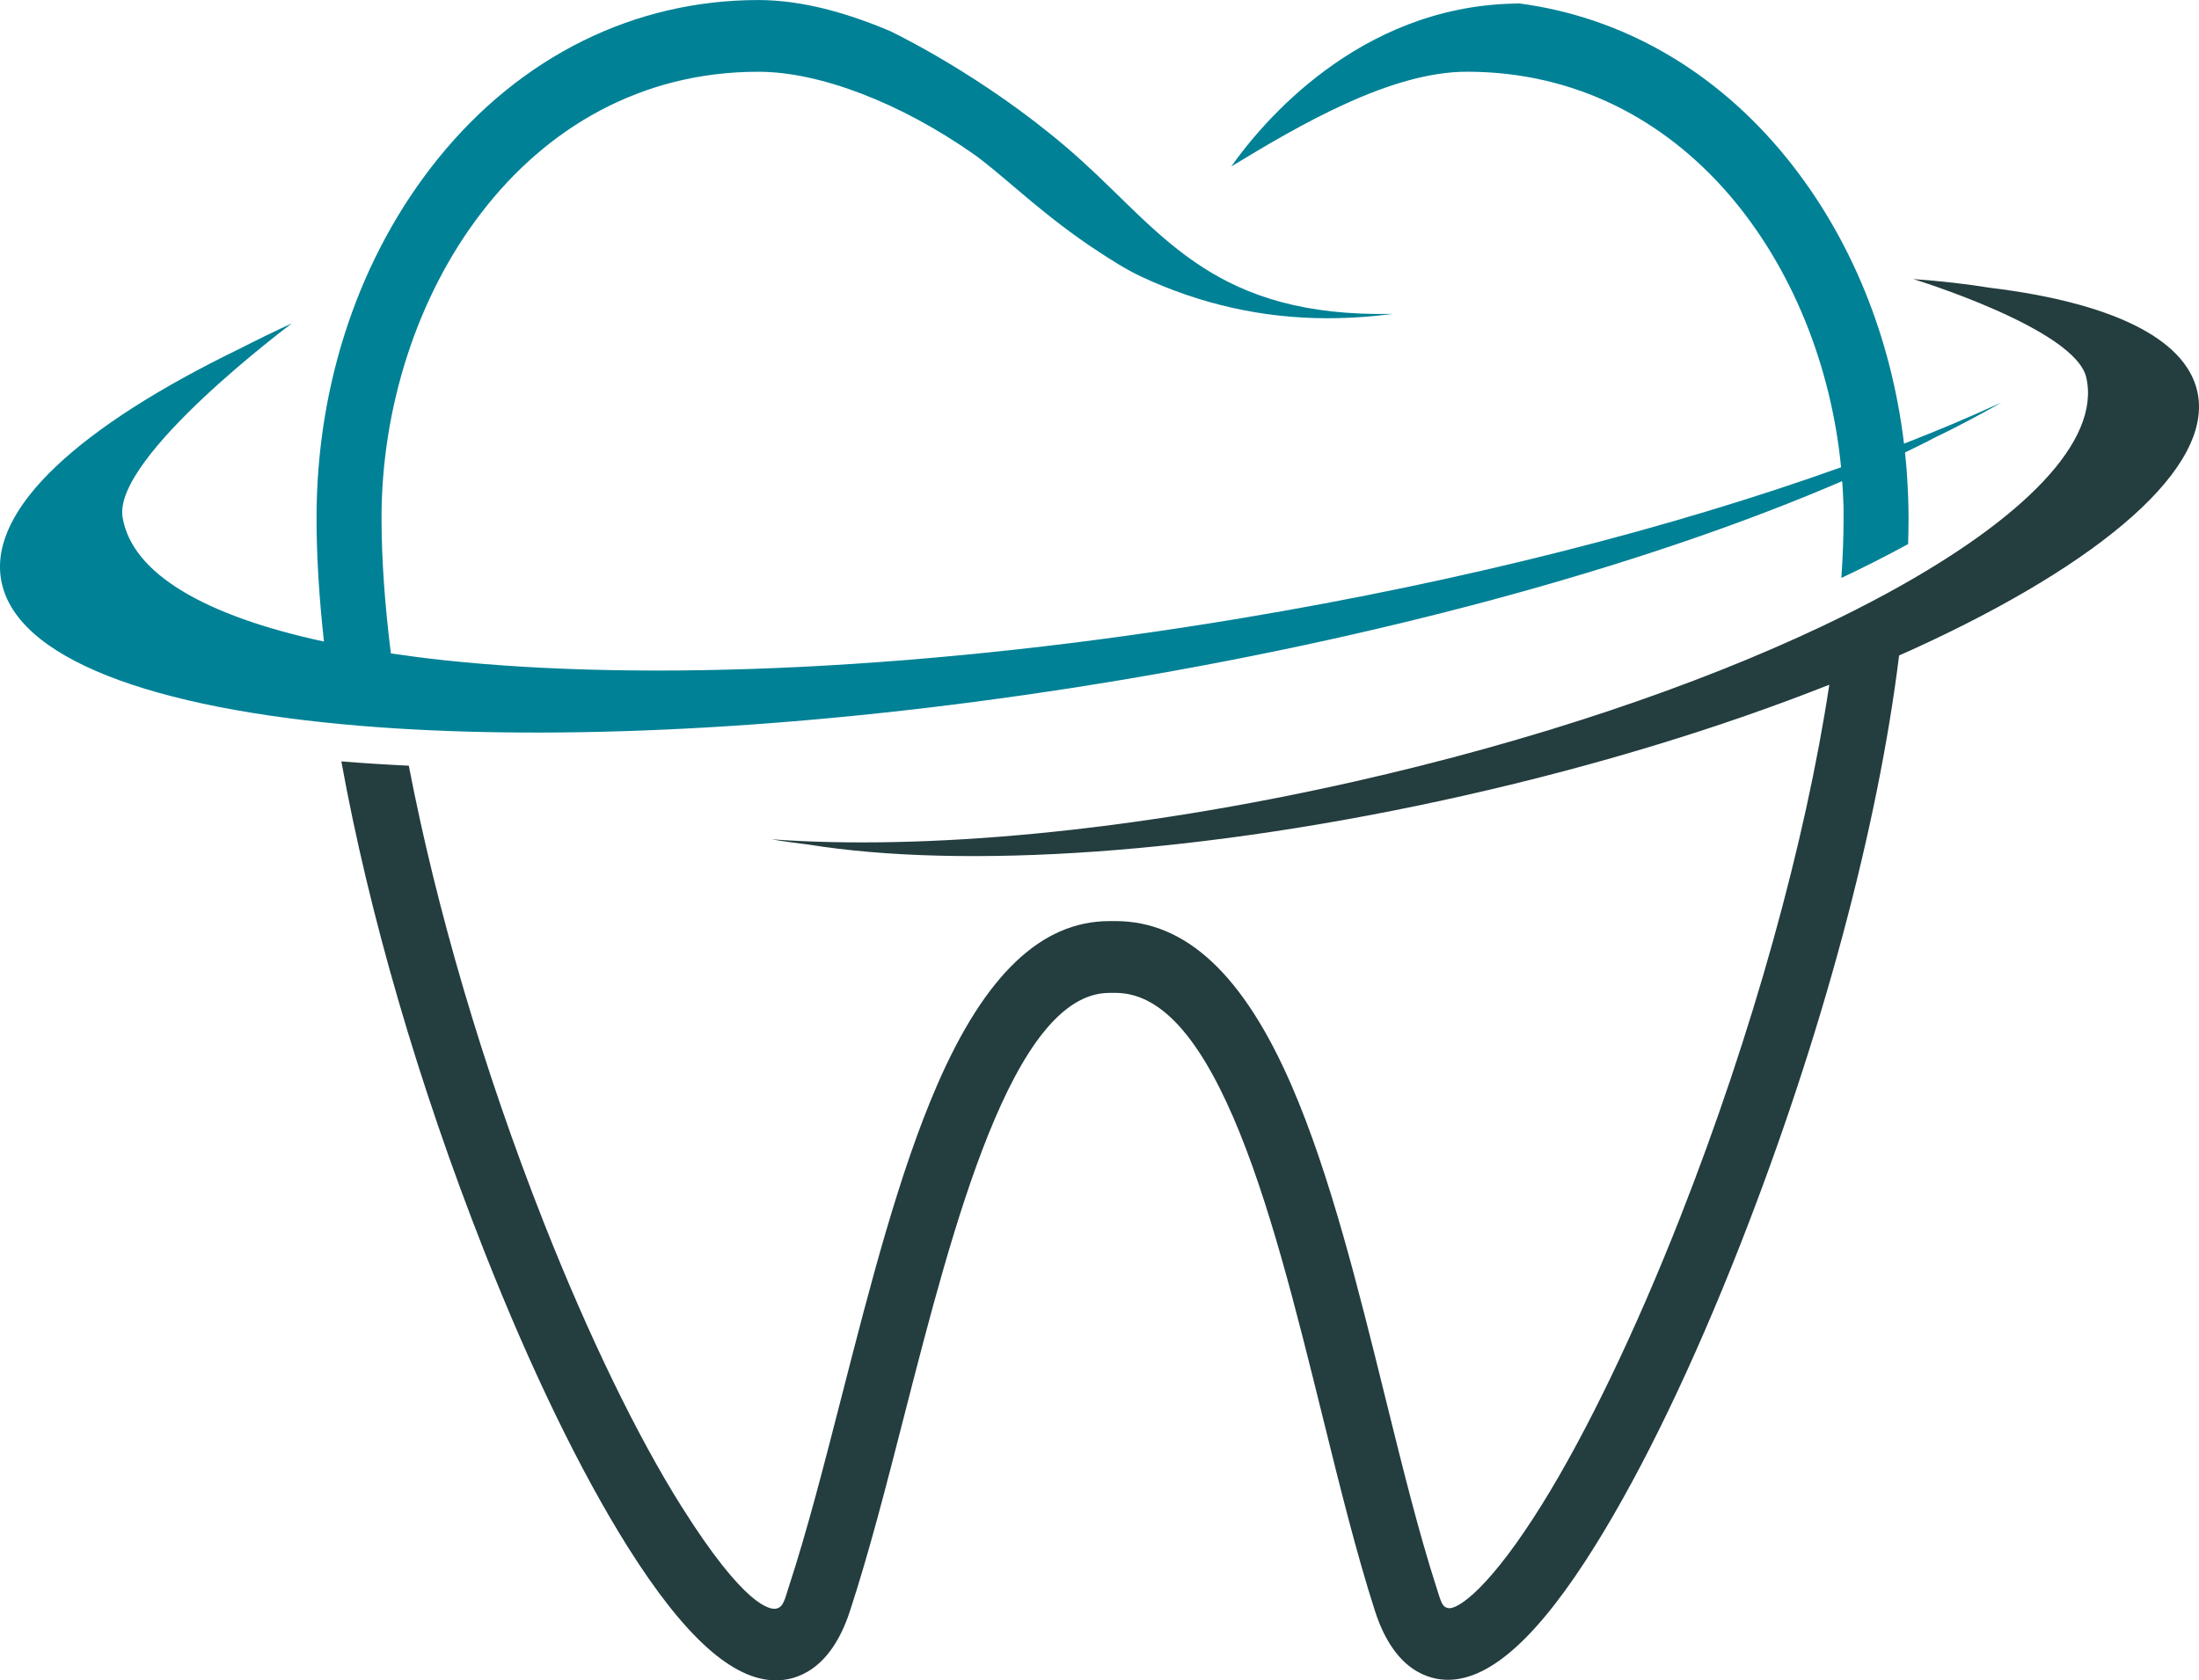 <svg version="1.1" id="图层_1" x="0px" y="0px" width="200.002px" height="152.834px" viewBox="184.057 389.888 200.002 152.834" enable-background="new 184.057 389.888 200.002 152.834" xml:space="preserve" xmlns="http://www.w3.org/2000/svg" xmlns:xlink="http://www.w3.org/1999/xlink" xmlns:xml="http://www.w3.org/XML/1998/namespace">
  <g>
    <path fill="#243D3F" d="M254.221,466.224c-0.033-0.006-0.07-0.01-0.104-0.016L254.221,466.224L254.221,466.224z" class="color c1"/>
    <path fill="#243D3F" d="M383.903,425.482c-1.113-4.932-8.1-8.109-18.841-9.418c-2.154-0.35-4.49-0.615-6.988-0.793
		c0,0,14.73,4.503,15.735,8.959c1.303,5.77-5.68,12.828-17.983,19.545c-1.9,1.037-3.929,2.066-6.071,3.082
		c-11.432,5.414-26.164,10.426-42.555,14.125c-20.269,4.576-39.114,6.252-52.979,5.244c1.075,0.184,2.209,0.338,3.374,0.479
		c14.121,2.264,35.921,0.895,59.694-4.471c12.201-2.754,23.464-6.238,33.146-10.07c-2.169,14.334-6.957,31.652-13.549,48.418
		c-4.069,10.355-8.534,19.629-12.563,26.111c-4.646,7.479-7.655,9.65-8.566,9.455c-0.56-0.123-0.629-0.561-1.063-1.91
		c-1.61-4.984-3.08-10.928-4.638-17.219c-2.464-9.967-5.015-20.273-8.503-28.338c-4.371-10.104-9.617-15.016-16.033-15.016h-0.556
		c-6.183,0-11.308,4.873-15.665,14.895c-3.476,8-6.115,18.289-8.669,28.24c-1.629,6.342-3.163,12.33-4.834,17.426
		c-0.368,1.125-0.481,1.859-1.162,1.973c-0.534,0.088-2.809-0.105-8.6-9.303c-4.032-6.404-8.476-15.572-12.519-25.818
		c-5.531-14.029-9.785-28.592-12.277-41.549c-2.11-0.098-4.157-0.229-6.135-0.391c2.5,13.781,6.984,29.299,12.994,44.543
		c4.25,10.781,8.771,20.096,13.078,26.939c5.131,8.145,9.531,12.102,13.456,12.102c1.74,0,4.931-0.814,6.72-6.277
		c1.74-5.309,3.307-11.4,4.963-17.865c4.392-17.104,9.854-38.387,18.647-38.387h0.556c3.908,0,7.409,3.695,10.7,11.301
		c3.258,7.535,5.734,17.553,8.136,27.254c1.586,6.412,3.085,12.469,4.767,17.684c1.755,5.43,4.907,6.24,6.634,6.24
		c3.903,0,8.303-4.02,13.439-12.287c4.298-6.912,8.83-16.318,13.108-27.201c7.453-18.961,12.563-38.102,14.481-53.684
		c0.5-0.223,1.014-0.443,1.503-0.67C375.252,441.052,385.455,432.355,383.903,425.482z" class="color c1"/>
  </g>
  <g>
    <path fill="#008196" d="M357.229,430.242c-1.169-9.736-4.845-18.779-10.66-25.968c-6.436-7.95-14.941-12.836-24.325-14.073
		c-0.168,0.004-0.334,0.008-0.516,0.014c-14.151,0.318-22.903,10.873-25.686,14.813c6.269-3.807,14.501-8.617,21.428-8.617
		c19.797,0,32.239,17.582,34.036,35.977c-15.248,5.459-34.024,10.305-54.582,13.734c-28.097,4.688-53.93,5.807-72.545,3.809
		c-1.652-0.178-3.23-0.387-4.77-0.613c-0.557-4.449-0.851-8.598-0.851-12.322c0-19.949,12.817-40.582,34.267-40.582
		c5.574,0,12.899,2.805,19.599,7.5c0.979,0.689,2.364,1.863,3.702,2.998c0.531,0.453,1.06,0.899,1.549,1.305
		c1.568,1.299,3.689,2.996,6.184,4.615c1.062,0.69,2.383,1.553,3.785,2.209c5.368,2.516,11.059,3.791,16.913,3.791
		c2.328,0,4.354-0.179,5.968-0.396c-16.054,0.335-20.765-7.102-28.209-13.859c-7.565-6.875-15.965-11.115-17.47-11.849
		c-3.938-1.669-8.04-2.837-12.021-2.837c-11.258,0-21.592,5.109-29.101,14.389c-7.143,8.829-11.077,20.445-11.077,32.721
		c0,3.471,0.235,7.246,0.674,11.238c-10.771-2.324-17.455-6.143-18.315-11.301c-0.915-5.484,15.399-17.641,15.399-17.641
		c-1.656,0.762-3.225,1.529-4.731,2.299c-14.513,7.041-22.804,14.498-21.724,20.98c1.199,7.186,13.691,11.77,32.809,13.338
		c1.977,0.162,4.021,0.293,6.133,0.389c17.426,0.801,39.313-0.625,62.78-4.541c25.905-4.324,48.994-10.895,65.731-18.113
		c0.017,0.213,0.037,0.424,0.05,0.637c0.019,0.293,0.029,0.584,0.043,0.877l0.037,0.977h0.001c0,0.303-0.001,0.646-0.001,0.861
		c0,1.723-0.07,3.547-0.2,5.455c2.144-1.016,4.17-2.045,6.07-3.082c0.023-0.807,0.039-1.602,0.039-2.375
		c0-1.252-0.051-2.496-0.132-3.73c-0.001,0-0.003,0-0.005,0.002l-0.021-0.436c-0.044-0.602-0.102-1.199-0.164-1.795
		c0.688-0.332,1.376-0.666,2.036-1c0.198-0.102,0.386-0.203,0.581-0.305c0.546-0.268,1.104-0.535,1.634-0.805
		c1.588-0.807,3.098-1.619,4.516-2.434c-1.457,0.672-2.978,1.338-4.542,2.002C360.152,429.08,358.703,429.662,357.229,430.242z" class="color c2"/>
    <path fill="#008196" d="M366.212,426.419c-0.04,0.023-0.084,0.047-0.124,0.07c0.001,0,0.003-0.002,0.004-0.002L366.212,426.419z" class="color c2"/>
  </g>
</svg>